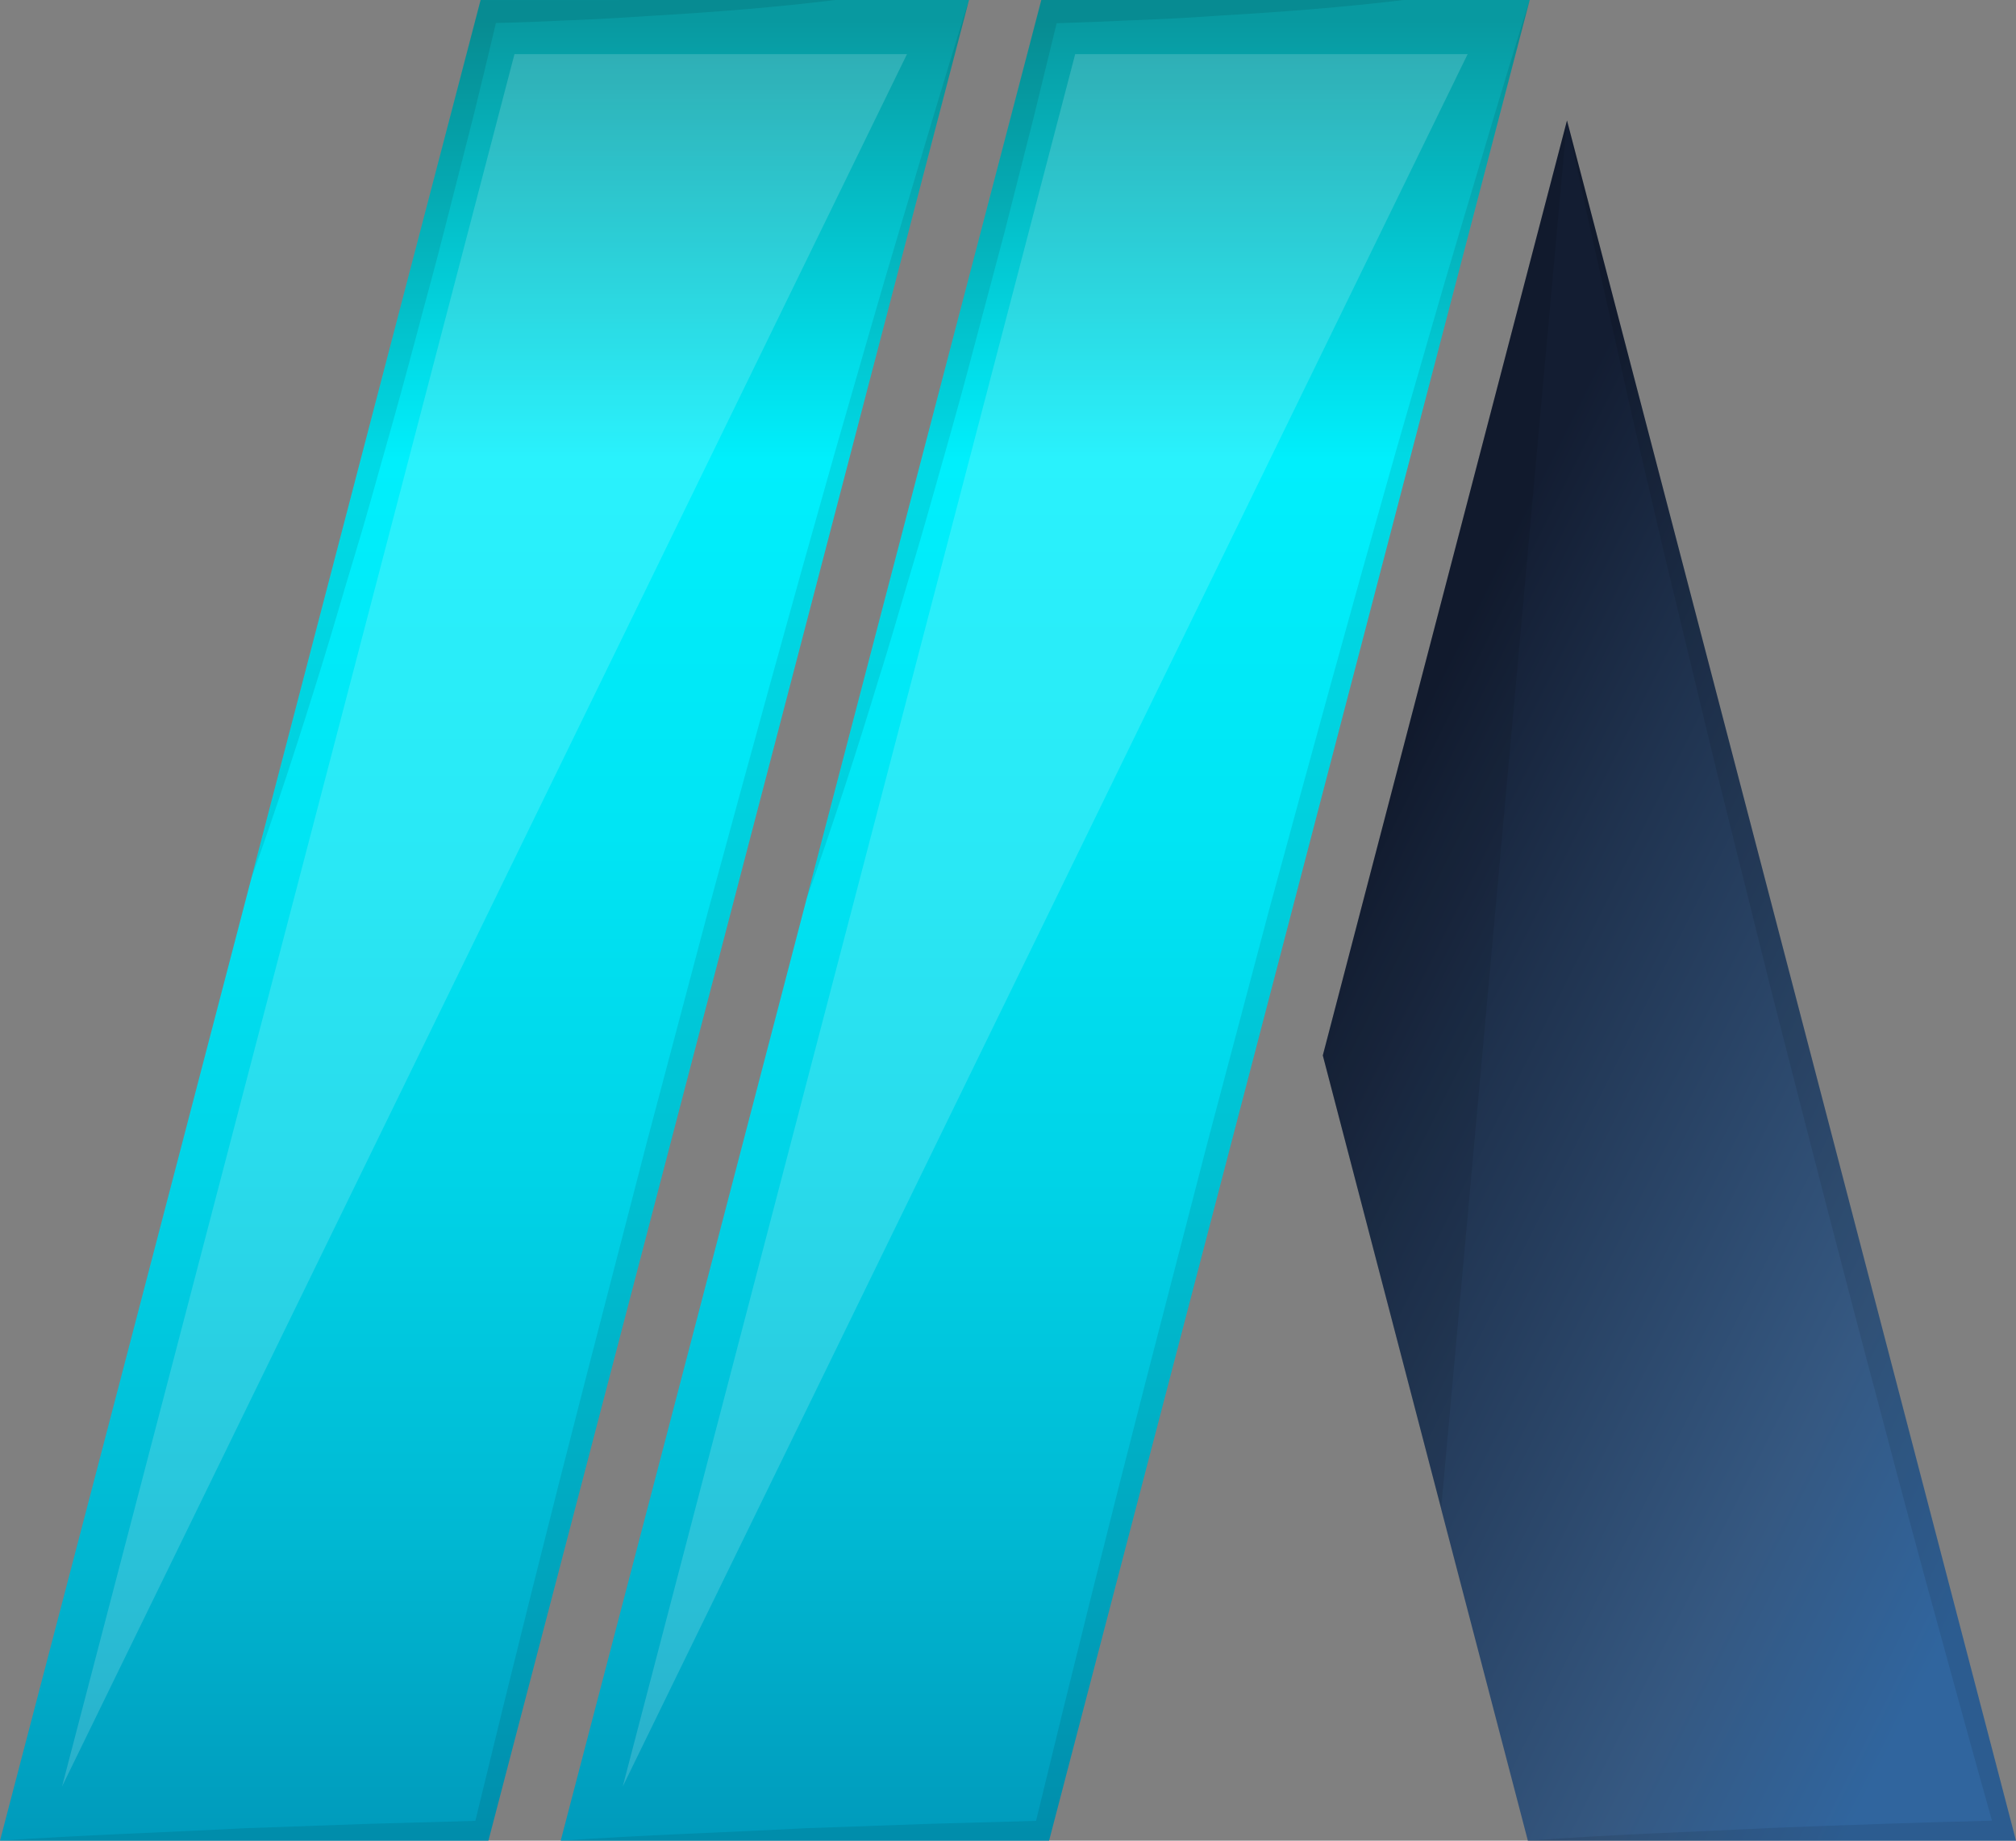 <svg width="46" height="42" viewBox="0 0 46 42" fill="none" xmlns="http://www.w3.org/2000/svg">
<rect x="0" y="0" width="46" height="42" fill="#808080" stroke="none"/>
<path d="M22.11 0L11.144 42H0L5.728 20.067C5.733 20.06 5.734 20.051 5.734 20.043L10.966 0H22.11Z" fill="url(#paint0_linear_3_85)"/>
<path d="M34.904 0L23.937 42H12.794L18.407 20.5L23.76 0H34.904Z" fill="url(#paint1_linear_3_85)"/>
<path d="M46 42H34.862L32.883 34.428V34.422L30.183 24.082L35.755 2.748L46 42Z" fill="url(#paint2_linear_3_85)"/>
<g style="mix-blend-mode:screen" opacity="0.4">
<g style="mix-blend-mode:screen" opacity="0.4">
<path d="M20.695 1.235L1.415 40.765L11.739 1.235H20.695Z" fill="white"/>
</g>
</g>
<g style="mix-blend-mode:screen" opacity="0.4">
<g style="mix-blend-mode:screen" opacity="0.4">
<path d="M33.488 1.235L14.209 40.765L24.533 1.235H33.488Z" fill="white"/>
</g>
</g>
<g style="mix-blend-mode:multiply" opacity="0.3">
<g style="mix-blend-mode:multiply" opacity="0.3">
<path d="M35.755 2.748L32.883 34.425L30.182 24.082L35.755 2.748Z" fill="black"/>
</g>
</g>
<g style="mix-blend-mode:multiply" opacity="0.3">
<g style="mix-blend-mode:multiply" opacity="0.3">
<path d="M34.904 0L23.937 42H12.794C14.653 41.87 16.507 41.815 18.366 41.716L21.149 41.617L23.64 41.548C24.465 38.133 25.316 34.724 26.193 31.321L27.551 26.071L28.94 20.827C29.885 17.337 30.841 13.854 31.828 10.377C32.329 8.647 32.82 6.905 33.337 5.182C33.854 3.459 34.36 1.716 34.904 0Z" fill="black"/>
</g>
</g>
<g style="mix-blend-mode:multiply" opacity="0.3">
<g style="mix-blend-mode:multiply" opacity="0.3">
<path d="M22.11 0L11.144 42H0C1.859 41.87 3.713 41.815 5.572 41.716L8.355 41.617L10.846 41.548C11.671 38.133 12.522 34.724 13.399 31.321L14.757 26.071L16.146 20.827C17.091 17.337 18.047 13.854 19.034 10.377C19.535 8.647 20.026 6.905 20.543 5.182C21.06 3.459 21.567 1.716 22.11 0Z" fill="black"/>
</g>
</g>
<g style="mix-blend-mode:multiply" opacity="0.3">
<g style="mix-blend-mode:multiply" opacity="0.3">
<path d="M19.06 0C17.713 0.166 16.366 0.272 15.013 0.352C14.34 0.395 13.666 0.439 12.992 0.463C12.434 0.488 11.875 0.513 11.316 0.525C11.144 1.248 10.972 1.965 10.794 2.687L10.152 5.201C9.943 6.034 9.708 6.869 9.489 7.703C9.269 8.537 9.039 9.37 8.804 10.198C8.569 11.026 8.34 11.866 8.089 12.687C7.838 13.509 7.603 14.342 7.348 15.164C6.841 16.807 6.314 18.431 5.734 20.043L10.966 0.001L19.06 0Z" fill="black"/>
</g>
</g>
<g style="mix-blend-mode:multiply" opacity="0.3">
<g style="mix-blend-mode:multiply" opacity="0.3">
<path d="M32.031 0C30.653 0.166 29.274 0.272 27.896 0.352C27.206 0.401 26.517 0.438 25.828 0.463C25.253 0.488 24.684 0.513 24.11 0.531L23.572 2.736L22.919 5.306L22.24 7.862C22.016 8.721 21.781 9.567 21.541 10.413C21.3 11.259 21.065 12.111 20.809 12.958C20.554 13.804 20.319 14.651 20.052 15.484C19.541 17.171 18.997 18.844 18.407 20.5L23.76 0H32.031Z" fill="black"/>
</g>
</g>
<g style="mix-blend-mode:multiply" opacity="0.3">
<g style="mix-blend-mode:multiply" opacity="0.3">
<path d="M40.428 41.709C42.105 41.642 43.776 41.586 45.452 41.543C45.05 40.116 44.658 38.689 44.266 37.257C43.817 35.632 43.379 34.001 42.95 32.364C42.078 29.104 41.238 25.824 40.402 22.55L39.175 17.621L37.984 12.68C37.598 11.03 37.206 9.382 36.846 7.727C36.475 6.065 36.094 4.416 35.755 2.748L46 42H34.862C36.715 41.86 38.574 41.802 40.428 41.709Z" fill="black"/>
</g>
</g>
<defs>
<linearGradient id="paint0_linear_3_85" x1="11.055" y1="0.462" x2="11.055" y2="42.546" gradientUnits="userSpaceOnUse">
<stop stop-color="#0899A0"/>
<stop offset="0.238" stop-color="#00EFFC"/>
<stop offset="0.44" stop-color="#00E5F4"/>
<stop offset="0.629" stop-color="#00D3E7"/>
<stop offset="0.81" stop-color="#00BAD4"/>
<stop offset="0.983" stop-color="#009BBC"/>
<stop offset="1" stop-color="#0098BA"/>
</linearGradient>
<linearGradient id="paint1_linear_3_85" x1="23.849" y1="0.462" x2="23.849" y2="42.546" gradientUnits="userSpaceOnUse">
<stop stop-color="#0899A0"/>
<stop offset="0.238" stop-color="#00EFFC"/>
<stop offset="0.44" stop-color="#00E5F4"/>
<stop offset="0.629" stop-color="#00D3E7"/>
<stop offset="0.81" stop-color="#00BAD4"/>
<stop offset="0.983" stop-color="#009BBC"/>
<stop offset="1" stop-color="#0098BA"/>
</linearGradient>
<linearGradient id="paint2_linear_3_85" x1="41.84" y1="42.51" x2="23.793" y2="33.475" gradientUnits="userSpaceOnUse">
<stop stop-color="#30659E"/>
<stop offset="0.247" stop-color="#355881"/>
<stop offset="0.75" stop-color="#1F324E"/>
<stop offset="1" stop-color="#131D32"/>
</linearGradient>
</defs>
</svg>
